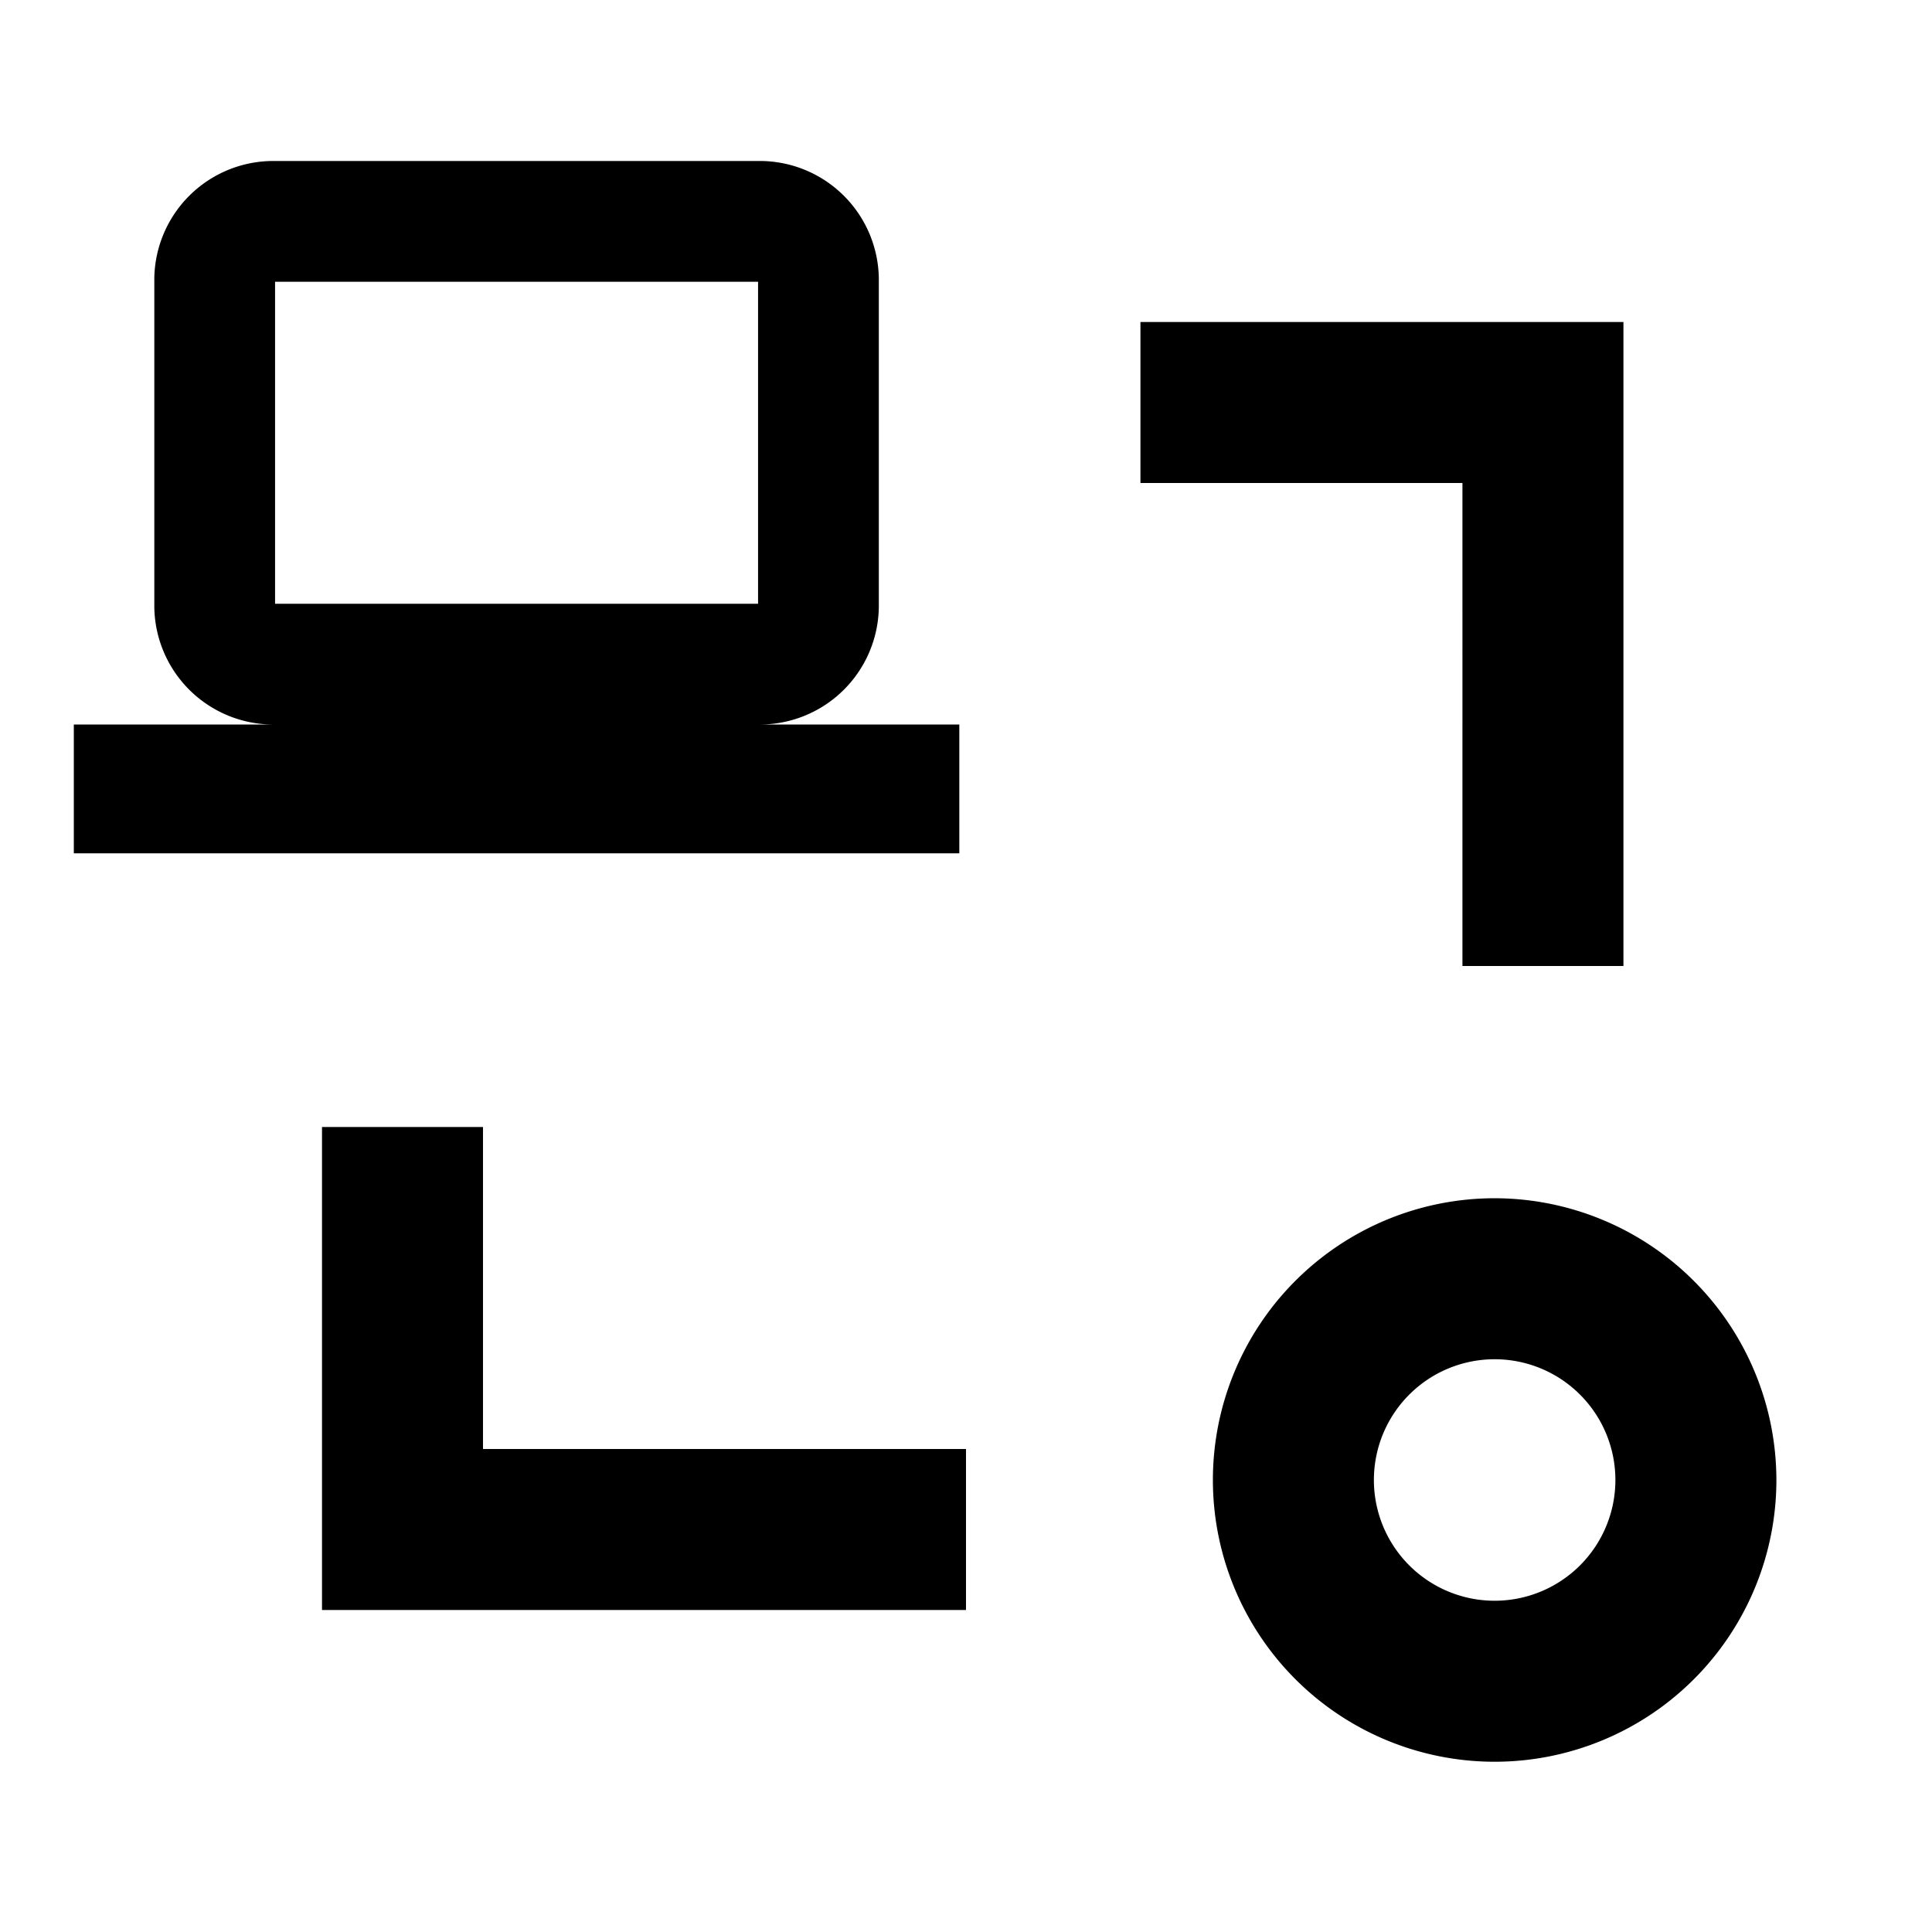 <svg id="Icons" xmlns="http://www.w3.org/2000/svg" width="24" height="24" viewBox="0 0 24 24"><title>ic_icmp_ping</title><path d="M6,18h6v2H4V14H6Zm5.917-7.4h-11V9h2.5a1.479,1.479,0,0,1-1.5-1.454V3.454A1.479,1.479,0,0,1,3.417,2h6a1.479,1.479,0,0,1,1.5,1.454V7.546A1.479,1.479,0,0,1,9.417,9h2.5Zm-8.5-3.1h6v-4h-6ZM22.067,18.385a3.5,3.5,0,1,1-3.5-3.5A3.504,3.504,0,0,1,22.067,18.385Zm-2,0a1.5,1.5,0,1,0-1.5,1.5A1.5,1.5,0,0,0,20.067,18.385ZM18.167,12h2V4h-6V6h4Z" fill="#000001"/></svg>